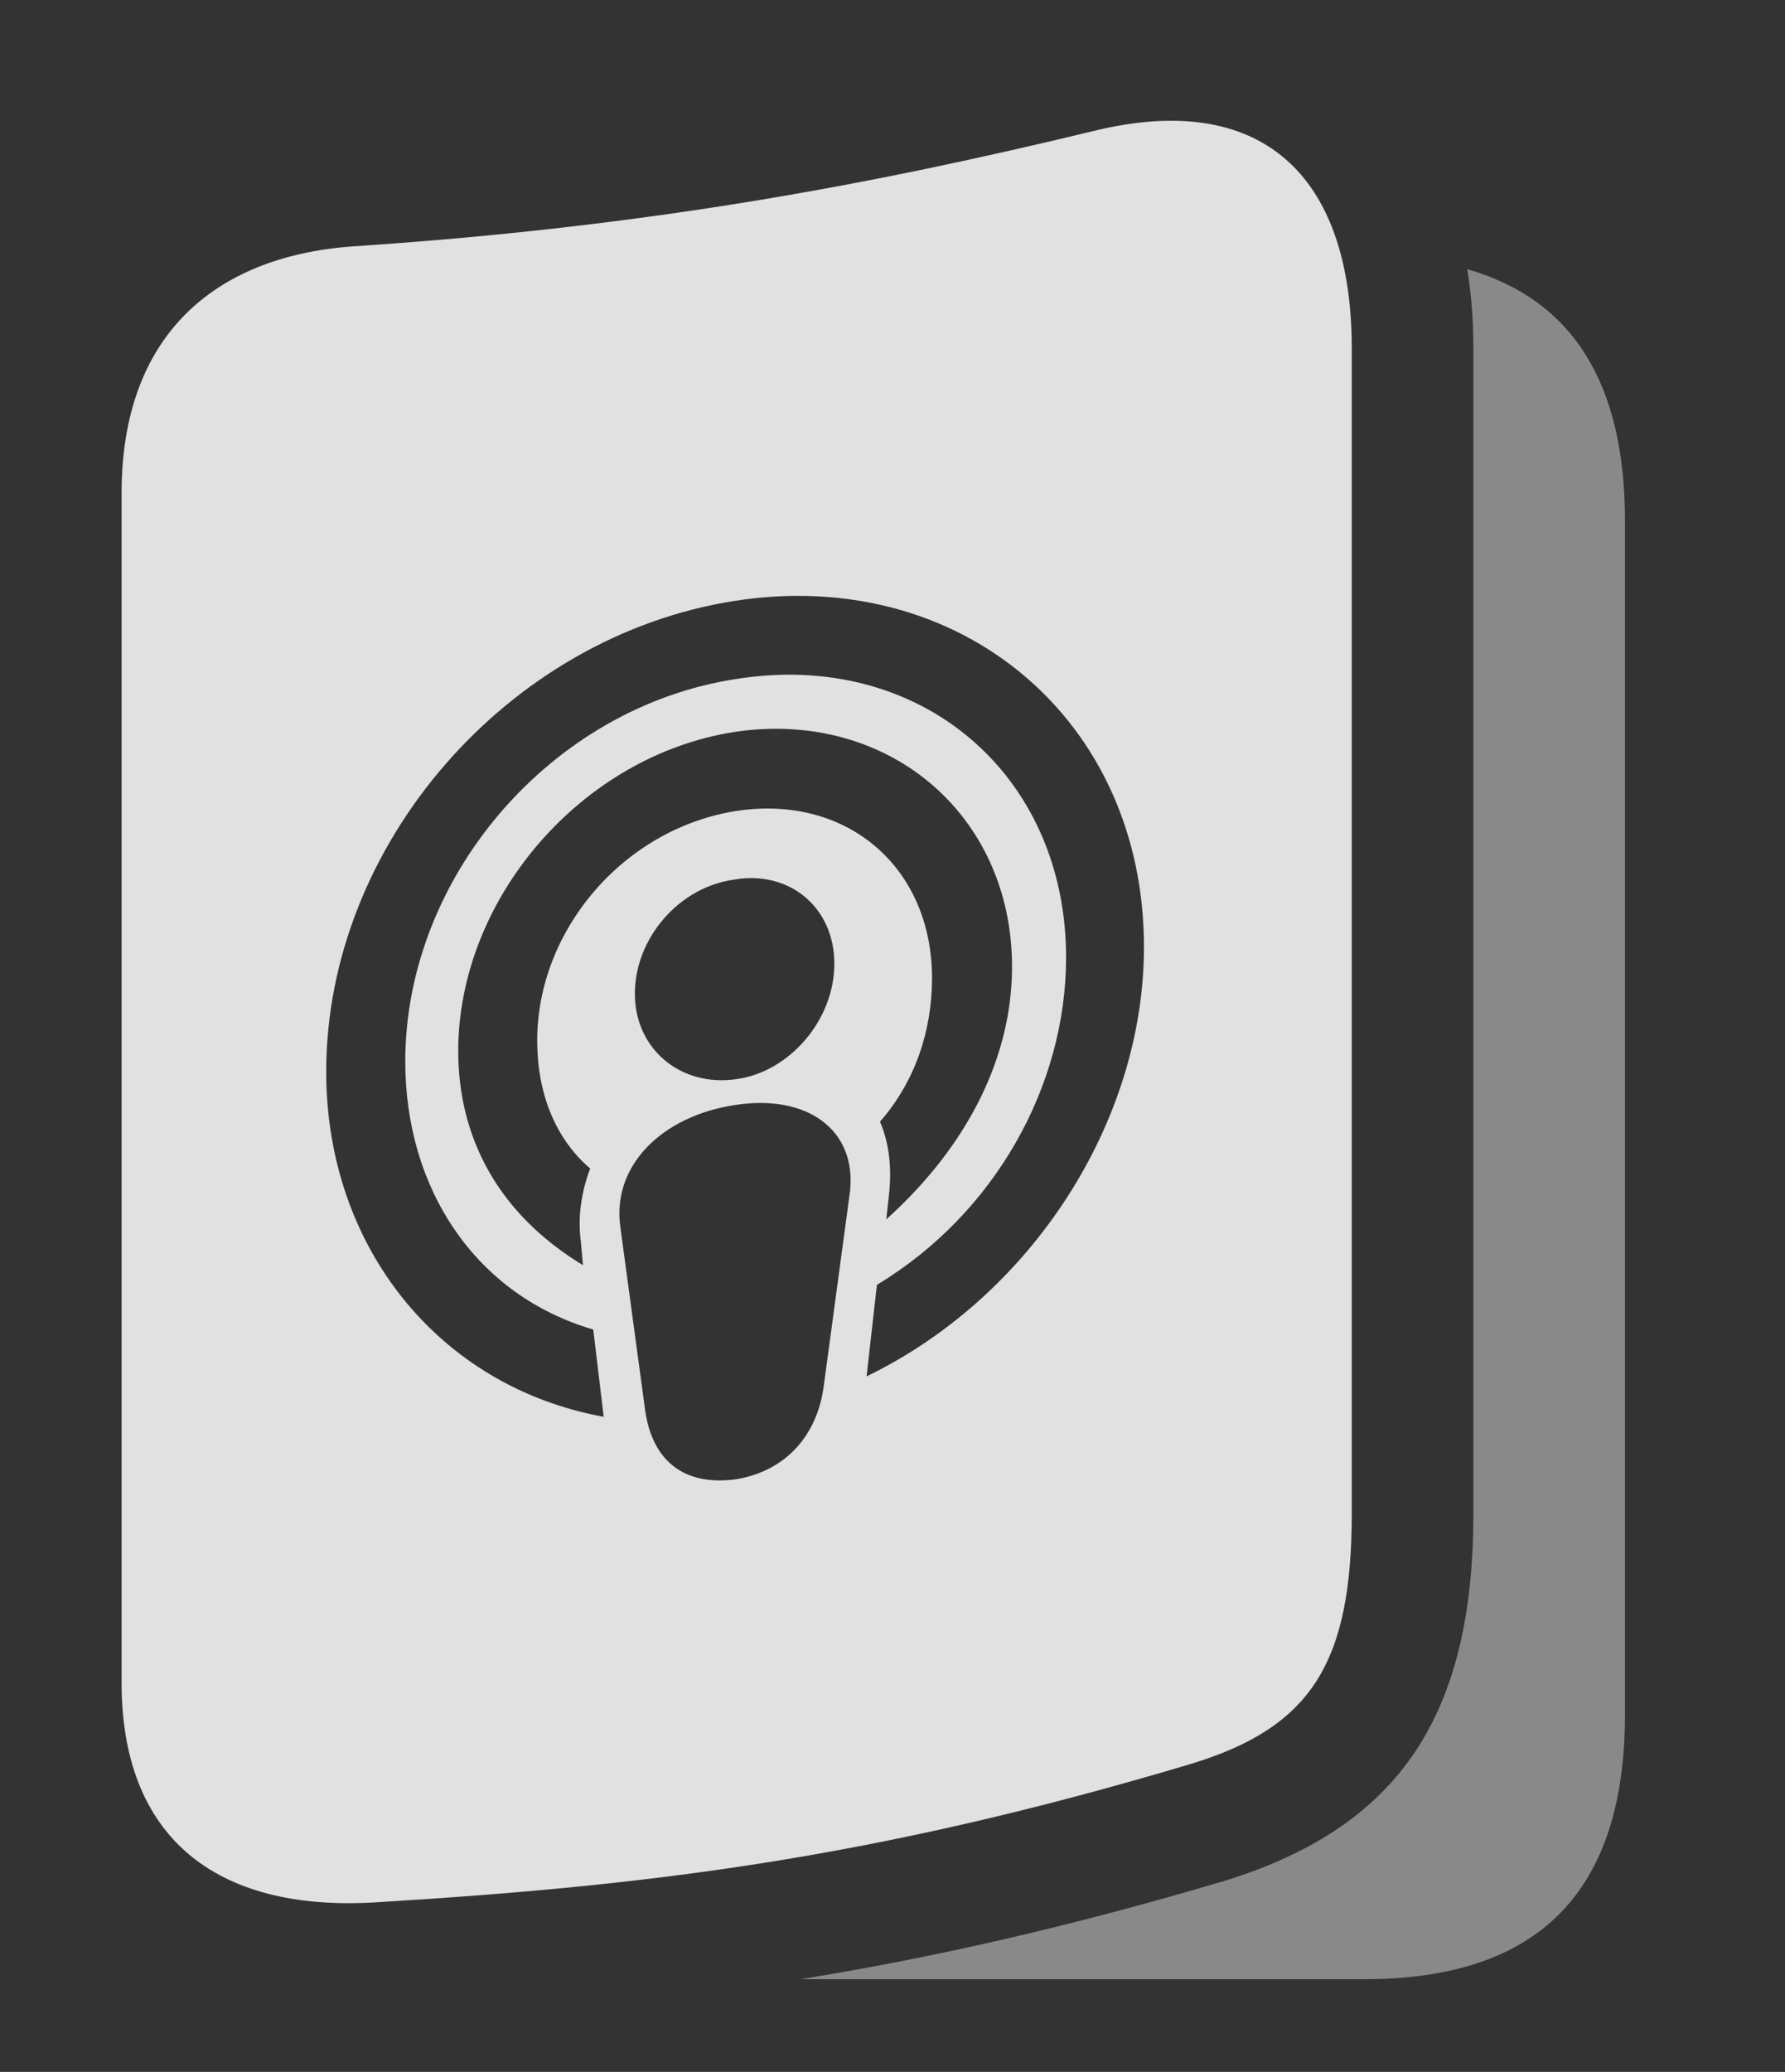 <?xml version="1.0" encoding="UTF-8"?>
<!--Generator: Apple Native CoreSVG 341-->
<!DOCTYPE svg
PUBLIC "-//W3C//DTD SVG 1.1//EN"
       "http://www.w3.org/Graphics/SVG/1.1/DTD/svg11.dtd">
<svg version="1.1" xmlns="http://www.w3.org/2000/svg" xmlns:xlink="http://www.w3.org/1999/xlink" viewBox="0 0 16.777 19.467">
 <rect x="0" y="0" width="16.777" height="19.467" fill="#333333" stroke="none"/>
 <g>
  <rect height="19.467" opacity="0" width="16.777" x="0" y="0"/>
  <path d="M15.273 4.895L15.273 16.105C15.273 17.775 14.463 18.596 12.822 18.596L7.525 18.596C8.749 18.398 10.036 18.11 11.523 17.668C13.154 17.16 13.848 16.115 13.848 14.221L13.848 3.273C13.848 3.01 13.829 2.761 13.79 2.529C14.783 2.814 15.273 3.603 15.273 4.895Z" fill="white" fill-opacity="0.425"/>
  <path d="M12.705 3.273L12.705 14.221C12.705 15.637 12.315 16.232 11.191 16.574C8.213 17.463 6.104 17.717 3.545 17.873C2.012 17.971 1.143 17.248 1.143 15.812L1.143 4.631C1.143 3.156 2.012 2.414 3.301 2.316C6.104 2.131 8.213 1.73 10.273 1.232C11.855 0.842 12.705 1.643 12.705 3.273ZM6.904 10.383C6.211 10.49 5.752 10.959 5.83 11.525L6.064 13.254C6.133 13.732 6.436 13.967 6.924 13.898C7.383 13.82 7.686 13.488 7.744 13.01L7.988 11.203C8.057 10.617 7.588 10.275 6.904 10.383ZM6.904 5.646C4.775 5.978 3.066 7.932 3.066 10.07C3.066 11.711 4.121 13.029 5.674 13.312L5.576 12.492C4.473 12.17 3.809 11.174 3.809 9.973C3.809 8.244 5.176 6.643 6.924 6.379C8.652 6.105 10.02 7.277 10.02 8.996C10.02 10.207 9.346 11.408 8.242 12.072L8.145 12.932C9.697 12.18 10.752 10.539 10.752 8.898C10.752 6.76 9.023 5.314 6.904 5.646ZM6.904 6.877C5.459 7.102 4.307 8.449 4.307 9.875C4.307 10.695 4.688 11.408 5.479 11.887L5.459 11.662C5.43 11.447 5.459 11.213 5.547 10.979C5.215 10.695 5.049 10.266 5.049 9.777C5.049 8.742 5.859 7.785 6.924 7.619C7.959 7.463 8.76 8.146 8.76 9.191C8.76 9.68 8.604 10.158 8.271 10.539C8.359 10.744 8.379 10.969 8.359 11.193L8.33 11.457C9.121 10.744 9.512 9.904 9.512 9.084C9.512 7.648 8.34 6.662 6.904 6.877ZM6.904 8.264C6.387 8.332 5.967 8.811 5.967 9.338C5.967 9.855 6.396 10.217 6.924 10.139C7.422 10.07 7.842 9.582 7.842 9.055C7.842 8.527 7.422 8.176 6.904 8.264Z" fill="white" fill-opacity="0.85"/>
 </g>
</svg>

